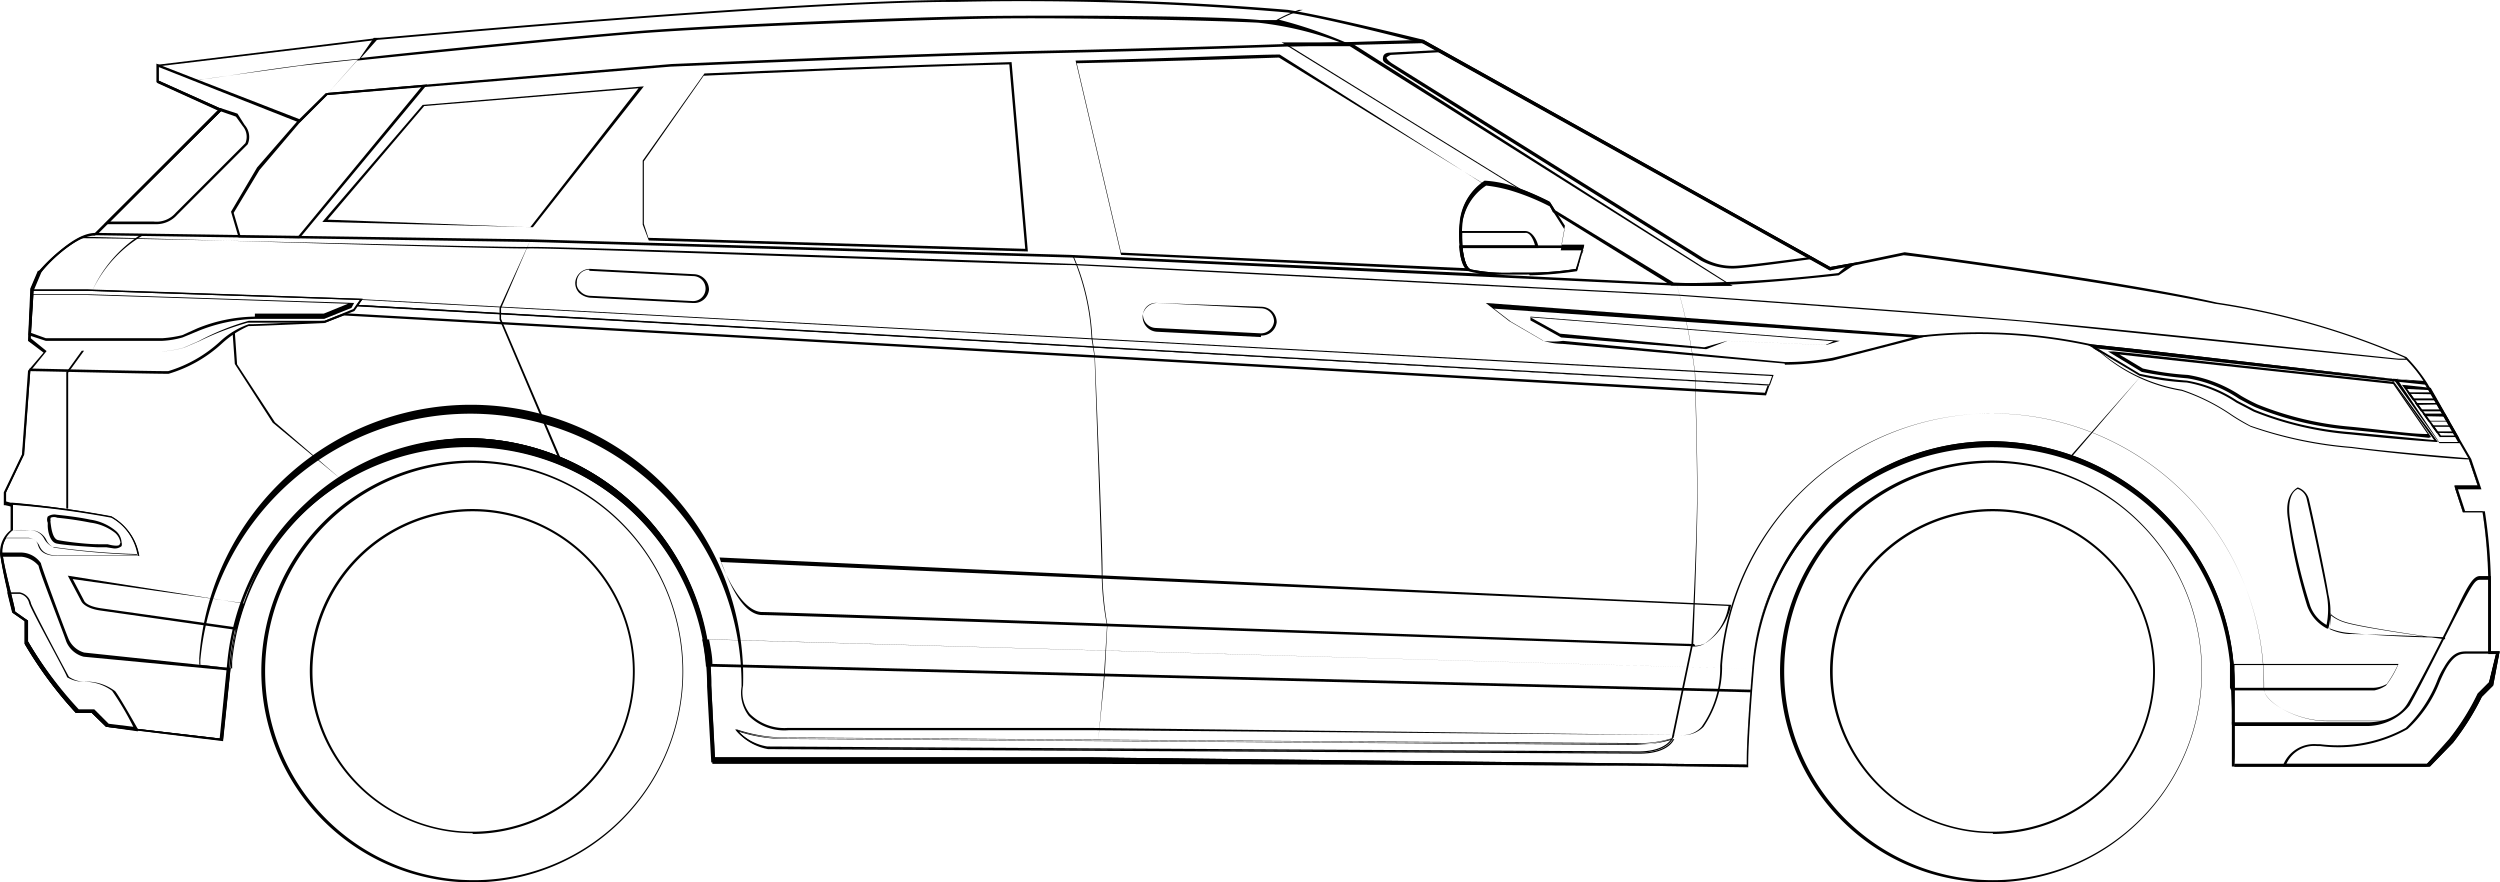<svg xmlns="http://www.w3.org/2000/svg" viewBox="0 0 66.01 23.3"><title>Asset 2</title><g id="Layer_2" data-name="Layer 2"><g id="car_sides_3" data-name="car sides 3"><g id="Layer_17" data-name="Layer 17"><path d="M33.3,8.86a.4.4,0,0,0,.41-.35.41.41,0,0,0-.39-.41L30.58,8h0a.39.39,0,0,0-.41.35.4.4,0,0,0,.39.41l2.73.14ZM30.56,8h0l2.74.14a.35.35,0,0,1,.34.35.35.35,0,0,1-.38.31l-2.74-.14a.35.35,0,0,1-.34-.36A.34.34,0,0,1,30.56,8Z"/><path d="M18.31,8a.39.39,0,0,0,.41-.35.41.41,0,0,0-.39-.41l-2.74-.14h0a.39.39,0,0,0-.4.35.37.37,0,0,0,.1.28.51.51,0,0,0,.29.13L18.28,8Zm-2.75-.85h0l2.74.14a.33.33,0,1,1,0,.66l-2.73-.14a.37.37,0,0,1-.25-.12.26.26,0,0,1-.09-.23A.33.33,0,0,1,15.56,7.12Z"/><path d="M44.19,19.48l.52-2.5s.11-2.83.11-3.92-.06-3.16-.06-3.18a13.78,13.78,0,0,0-.51-2.43l0,0a14.3,14.3,0,0,1,.5,2.4s.06,2.09.06,3.18S44.67,17,44.66,17l-.52,2.49Z"/><path d="M5.89,19.57l.2-1.93-3.87-.41a.64.64,0,0,1-.41-.36c-.13-.31-.73-1.94-.73-2h0a.65.65,0,0,0-.5-.28H0v0c.07.52.32,1.5.32,1.51h0l.33.23V17h0A10.5,10.5,0,0,0,2,18.82h.42l.38.37ZM6,17.7l-.18,1.8-3-.35-.38-.38H2.08A10.53,10.53,0,0,1,.74,16.94v-.55L.4,16.15c0-.11-.25-1-.32-1.45H.57a.67.67,0,0,1,.45.24c0,.1.61,1.65.73,2a.68.68,0,0,0,.46.4Z"/><path d="M3.64,19.31l0-.06q-.5-.88-.6-1A1.25,1.25,0,0,0,2.2,18a.76.76,0,0,1-.38-.13c-.07-.12-.91-1.7-1-1.93a.38.38,0,0,0-.3-.3H.19v0l.13.53h0l.33.23V17h0A10.5,10.5,0,0,0,2,18.82h.42l.38.37ZM.52,15.68a.32.32,0,0,1,.25.25c.08.24,1,1.88,1,1.95h0A.81.81,0,0,0,2.2,18a1.23,1.23,0,0,1,.76.24,7.74,7.74,0,0,1,.56.95l-.65-.08-.38-.38H2.08A10.53,10.53,0,0,1,.74,16.94v-.55L.4,16.15a4.68,4.68,0,0,1-.12-.47Z"/><path d="M59,20.24h5.16l.61-.63a6.88,6.88,0,0,0,.76-1.21l.3-.3L66,17.2h-.23c0-.17,0-.95,0-1.86v-.13h-.29c-.16,0-.3.2-.59.82s-1,2-1.32,2.54-1.07.5-1.08.5H58.93Zm5.12-.07H59l0-1h3.48a1.45,1.45,0,0,0,1.14-.54c.29-.5,1-1.94,1.32-2.55s.41-.77.53-.77h.23v.07c0,1,0,1.88,0,1.89v0h.21l-.19.78-.3.3a6.41,6.41,0,0,1-.75,1.2Z"/><path d="M60.28,20.24h3.84l.61-.63a6.88,6.88,0,0,0,.76-1.21l.3-.3L66,17.2h-.26l-.63,0c-.21,0-.38.07-.58.42a2,2,0,0,0-.18.36,3.56,3.56,0,0,1-.83,1.24,3.73,3.73,0,0,1-2.26.43h-.08a.88.88,0,0,0-.9.56Zm3.8-.07H60.37a.8.8,0,0,1,.82-.47h.08a3.7,3.7,0,0,0,2.3-.45A3.31,3.31,0,0,0,64.42,18c.06-.14.12-.26.17-.35.21-.36.37-.39.53-.39l.62,0h.18l-.19.78-.3.3a6.41,6.41,0,0,1-.75,1.2Z"/><path d="M6.25,16.63v0c.06-.23.13-.47.21-.69l0,0L1.79,15.2l.36.68s.08.18.5.24l3.57.51Zm.14-.71a4.71,4.71,0,0,0-.19.64l-3.54-.5c-.4-.06-.44-.2-.44-.2h0l-.3-.57Z"/><path d="M46.23,18.28v0c0-.32,0-.56,0-.62v0h0l-27.69-.78v0a5.67,5.67,0,0,1,.1.72v0Zm0-.62c0,.09,0,.29,0,.55l-27.42-.68c0-.22-.05-.44-.09-.65Z"/><path d="M58.91,18.23h3.78A.87.87,0,0,0,63,18.1a2.49,2.49,0,0,0,.33-.57l0,0H58.88v0q0,.32,0,.63Zm3.77-.07H59q0-.3,0-.6h4.31a3,3,0,0,1-.29.5A.76.76,0,0,1,62.68,18.16Z"/><path d="M47.13,9.63a7.92,7.92,0,0,0,1.26-.11l2.32-.6.2-.05L39.23,8l.62.48.88.51a1.68,1.68,0,0,0,.53.09l5.86.52Zm3.37-.72c-.48.13-1.75.46-2.13.54a6.85,6.85,0,0,1-1.24.11L41.27,9A1.83,1.83,0,0,1,40.76,9l-.87-.51-.44-.34Z"/><path d="M45.05,9.22,45.61,9l2.61.11L48.58,9l-8.17-.64v.1l.81.45ZM45.6,9,45,9.17l-3.81-.36-.78-.43v0l8,.63-.21.1Z"/><path d="M40.39,7.27a10,10,0,0,0,1.25-.11h0l.19-.68h-3.3v0c0,.21.07.57.24.65a4.91,4.91,0,0,0,1.15.09h.45Zm-.11-.07v0h-.34a4.67,4.67,0,0,1-1.12-.09c-.11-.05-.18-.32-.2-.56h3.15l-.16.55A8.3,8.3,0,0,1,40.28,7.2Z"/><path d="M44.64,7.55l1,0h.11L35.66,1.12l-1.82,0L40.12,5c.33.13.7.32.76.35L41,5.6l3.13,1.94h.49Zm.92-.09a13.26,13.26,0,0,1-1.37,0h0L41.06,5.55l-.13-.21h0s-.41-.21-.78-.35L34.06,1.22l1.58,0Z"/><path d="M44.63,7.55c1.47,0,3.9-.28,3.92-.28h0l.52-.35-.74.13-10.75-6L34,1.16s-2.77.1-6.49.18-9.71.35-9.77.35l-9.08.76-.72.71L4.13,1.68v.49l1.63.74L2.45,6.21l11.6.18,14.23.41,15.91.74Zm3.91-.34a38.35,38.35,0,0,1-4.35.27l-4.73-.23h.82a8.66,8.66,0,0,0,1.36-.11h0l.19-.68h-.6l.09-.5-.41-.64h0a7.34,7.34,0,0,0-1-.42,3,3,0,0,0-.71-.13h0a1.48,1.48,0,0,0-.66,1.11,2.55,2.55,0,0,0,0,.57c0,.06,0,.61.24.71a1.57,1.57,0,0,0,.48.07l-11-.5L14.05,6.32,2.61,6.15,5.88,2.89,4.19,2.13V1.77L7.91,3.24l.73-.73,9.06-.75c.06,0,6.05-.27,9.77-.35s6.46-.18,6.48-.18l3.63-.09,10.75,6L48.78,7ZM41.61,7.1a8.3,8.3,0,0,1-1.33.1h-.34a4.67,4.67,0,0,1-1.12-.09c-.15-.07-.2-.5-.21-.65h0a4.82,4.82,0,0,1,0-.56,1.43,1.43,0,0,1,.63-1,3.81,3.81,0,0,1,.68.14,6,6,0,0,1,1,.41l.39.61-.1.55h.6Z"/><path d="M38.89,7.16l-.09-.07c-.13-.09-.18-.49-.19-.63a5,5,0,0,1,0-.57,1.4,1.4,0,0,1,.61-1l0,0L33.79,1.44h0c-.57,0-2.65.09-5.39.16h0l1.2,5.13h0l9.21.43Zm.25-2.33a1.44,1.44,0,0,0-.59,1.06,2.55,2.55,0,0,0,0,.57,1.5,1.5,0,0,0,.15.62l-9.1-.41-1.17-5c2.71-.06,4.76-.13,5.34-.15Z"/><path d="M45.76,7.09h0c.25,0,1.41-.16,2.08-.25h.1L38,1.32l-1.32.07s-.14,0-.16.11,0,.14.17.23c.33.22,8.15,5.1,8.22,5.15A1.76,1.76,0,0,0,45.76,7.09Zm2-.3c-.67.09-1.74.23-2,.23a1.56,1.56,0,0,1-.78-.2L36.75,1.67c-.13-.09-.14-.14-.14-.15s.08-.06.11-.07L38,1.38Z"/><path d="M27.14,6.64l-.43-5h0c-2.86.08-6.63.23-8.11.3h0l-1.63,2.3V5.93l.16.42ZM26.65,1.7l.42,4.87-9.95-.29L17,5.91V4.26L18.58,2C20.08,1.93,23.81,1.77,26.65,1.7Z"/><path d="M7.91,6.29h0l3.37-4.06-2.68.23-.74.73L6.79,4.42,6.1,5.59l.2.68Zm3.22-4L7.88,6.23l-1.53,0-.18-.61.68-1.13L7.92,3.23l.72-.72Z"/><path d="M4.14,5.92a.74.74,0,0,0,.54-.25L6.54,3.81a.48.48,0,0,0-.08-.51L6.27,3l-.46-.15L2.75,5.92H4.14ZM6.48,3.78,4.64,5.62a.67.67,0,0,1-.58.23H2.91L5.83,2.94l.4.14.18.25A.44.44,0,0,1,6.48,3.78Z"/><path d="M14.07,6,17,2.28l-5.84.49h0L8.51,5.86Zm2.79-3.67L14,6,8.65,5.8l2.55-3Z"/><path d="M61.48,16.59v0a1.87,1.87,0,0,0,0-.89c-.06-.42-.43-2.17-.52-2.53h0a.45.45,0,0,0-.29-.3h0c-.24.14-.33.44-.25.88A13.91,13.91,0,0,0,60.92,16a1.09,1.09,0,0,0,.53.6Zm-.81-3.68a.36.36,0,0,1,.23.24h0c.09.37.46,2.11.53,2.53a2.06,2.06,0,0,1,0,.82A.94.94,0,0,1,61,16a14.79,14.79,0,0,1-.53-2.25C60.4,13.31,60.47,13,60.67,12.91Z"/><path d="M65,11.72l-1-1.66h0L63.19,10l1.22,1.7h0l.55,0ZM64,10.1l.9,1.57-.5,0L63.29,10Z"/><path d="M64.94,11.58l-.76-1.34-.76-.08,1,1.38h0l.45,0Zm-.81-1.28.69,1.2-.37,0-.89-1.23Z"/><path d="M64.35,10.57l-.12-.21-.67,0,.15.21Zm-.14-.16.07.11-.55,0-.08-.12Z"/><path d="M64.85,11.44l-.12-.21-.54,0,.15.2Zm-.14-.17.06.12-.41,0-.08-.12Z"/><path d="M64.68,11.13l-.12-.21-.59,0,.15.21ZM64.53,11l.07.11-.46,0-.08-.12Z"/><path d="M64.52,10.86l-.13-.22-.63,0,.16.22Zm-.15-.18.07.13-.5,0-.09-.12Z"/><path d="M64.37,11.67,63.15,10h0L56.5,9.23h0l-1.3-.14h-.1l1.39.83a6.63,6.63,0,0,0,1.25.18,3.45,3.45,0,0,1,1.31.53l.46.24a8.81,8.81,0,0,0,2.55.6c.76.08,1.65.16,2.26.2ZM63.12,10l1.15,1.62-2.21-.21a8.48,8.48,0,0,1-2.53-.59l-.46-.24a3.41,3.41,0,0,0-1.33-.53,9.47,9.47,0,0,1-1.24-.18l-1.21-.73,1.21.13h0Z"/><path d="M64.19,11.54l-1-1.46h0l-4-.43-2.69-.3-.69-.07-.15,0,.89.54a10.59,10.59,0,0,0,1.21.17,3.37,3.37,0,0,1,1.36.54c.17.09.33.18.45.23a8.38,8.38,0,0,0,2.51.59l2.05.21Zm-1-1.4.91,1.32c-.45,0-1.1-.1-2-.19a8.52,8.52,0,0,1-2.49-.59,4.83,4.83,0,0,1-.44-.23,3.56,3.56,0,0,0-1.4-.55,7.35,7.35,0,0,1-1.19-.17l-.62-.37.54.06,2.69.29Z"/><path d="M3.68,14.69v0a1.44,1.44,0,0,0-.74-1.05A25.88,25.88,0,0,0,.3,13.27h0l0,.08V14h0a4.83,4.83,0,0,1,.51,0,.42.42,0,0,1,.36.23.5.5,0,0,0,.22.21,19.52,19.52,0,0,0,2.24.19ZM.33,13.32a25.33,25.33,0,0,1,2.6.33,1.43,1.43,0,0,1,.7,1,20.41,20.41,0,0,1-2.2-.19.41.41,0,0,1-.2-.19A.46.46,0,0,0,.83,14H.34v-.67Z"/><path d="M3,14.48a.28.28,0,0,0,.21-.06h0a.17.17,0,0,0,0-.1.43.43,0,0,0-.15-.3,1.35,1.35,0,0,0-.68-.3c-.37-.08-.81-.12-.89-.13a.3.3,0,0,0-.23.05.2.2,0,0,0,0,.16.64.64,0,0,1,0,.07c0,.16.06.44.23.48s.73.08,1.08.1l.24,0Zm.16-.11c0,.05-.14.05-.32,0l-.25,0c-.35,0-.93-.08-1.06-.11s-.17-.27-.19-.42,0-.06,0-.08a.13.13,0,0,1,0-.09.21.21,0,0,1,.17,0,8.77,8.77,0,0,1,.88.13,1.33,1.33,0,0,1,.65.27.42.42,0,0,1,.14.26.08.08,0,0,1,0,0Z"/><path d="M1.19,9.28h3.1a2.89,2.89,0,0,0,.57-.1L5.28,9a7.46,7.46,0,0,1,1.26-.48H8.59l.77-.31.22-.32L2.32,7.64H.83L.75,9Zm7.38-.81h-2A6.54,6.54,0,0,0,5.26,9l-.41.18a2.89,2.89,0,0,1-.57.1H1.2l-.4-.3L.88,7.68H2.32l7.18.24-.17.24Z"/><path d="M1.21,9H4.28a2.37,2.37,0,0,0,.54-.09l.41-.17a4.32,4.32,0,0,1,1.49-.32l.24,0h1.6l.72-.29L9.35,8l-7-.23H.81L.75,8.85Zm5.52-.64h0a4.15,4.15,0,0,0-1.52.31l-.4.18a3.14,3.14,0,0,1-.52.08H1.21L.82,8.79l.06-1H2.32l6.87.23-.64.26H6.73Z"/><path d="M52.62,23.3A5.57,5.57,0,1,0,47,17.73,5.58,5.58,0,0,0,52.62,23.3Zm0-11.08a5.51,5.51,0,1,1-5.51,5.51A5.51,5.51,0,0,1,52.62,12.22Zm0,9.8a4.29,4.29,0,1,0-4.3-4.29A4.3,4.3,0,0,0,52.62,22Zm0-8.52a4.23,4.23,0,1,1-4.23,4.23A4.23,4.23,0,0,1,52.62,13.5Z"/><path d="M12.48,23.3A5.57,5.57,0,1,0,6.9,17.73,5.58,5.58,0,0,0,12.48,23.3Zm0-11.08A5.51,5.51,0,1,1,7,17.73,5.51,5.51,0,0,1,12.48,12.22Zm0,9.8a4.29,4.29,0,1,0-4.3-4.29A4.3,4.3,0,0,0,12.48,22Zm0-8.52a4.23,4.23,0,1,1-4.23,4.23A4.23,4.23,0,0,1,12.48,13.5Z"/><path d="M46.14,20.24v0c0-.76.15-2.59.15-2.61a6.32,6.32,0,0,1,12.62.56L59,20.24h5.16l.61-.63a6.88,6.88,0,0,0,.76-1.21l.3-.3L66,17.2h-.23c0-.17,0-.95,0-1.86a13.79,13.79,0,0,0-.16-1.84v0h-.52l-.19-.58h.62l-.27-.8-1.16-2a4.38,4.38,0,0,0-.55-.69,19.93,19.93,0,0,0-5-1.44C56,7.4,50.35,6.67,50.29,6.66h0L49,6.93l-.68.12-10.74-6h0S35,.41,34,.26A82.24,82.24,0,0,0,25.22,0C20.82,0,10.09,1,10,1l-5.85.71v.48l1.63.74L2.52,6.15h0c-.65,0-1.45,1-1.49,1H1l-.2.47L.74,9l.41.31-.41.48L.58,12,.1,13v.34l.18,0V14a.73.73,0,0,0-.27.67c.07.52.32,1.5.32,1.51h0l.33.23V17h0A10.5,10.5,0,0,0,2,18.82h.42l.38.37,3.05.36.21-2.06a6.32,6.32,0,0,1,12.61.64l.11,2h0l9.94,0Zm17.94-.07H59l0-2a6.46,6.46,0,0,0-6.39-6.52,6.27,6.27,0,0,0-4.33,1.73,6.54,6.54,0,0,0-2,4.23s-.16,1.79-.15,2.58L28.79,20l-9.91,0-.1-1.91a6.46,6.46,0,0,0-6.39-6.52,6.27,6.27,0,0,0-4.3,1.7A6.59,6.59,0,0,0,6,17.5l-.2,2-3-.35-.38-.38H2.08A11,11,0,0,1,.74,16.94v-.55L.4,16.15c0-.11-.26-1-.33-1.49A.71.71,0,0,1,.34,14h0v-.71l-.18-.05V13l.47-1h0l.17-2.2.43-.53L.81,8.93.89,7.67l.19-.45c0-.07.83-1,1.43-1h0L5.88,2.89,4.19,2.13V1.75l5.8-.7c.1,0,10.84-1,15.23-1A82,82,0,0,1,34,.33c1,.14,3.44.78,3.55.81l10.76,6L49,7l1.26-.26c.21,0,5.68.75,8.22,1.28a19.56,19.56,0,0,1,5,1.42,3.37,3.37,0,0,1,.54.67l1.16,2,.24.71H64.8l.23.71h.52a13.47,13.47,0,0,1,.15,1.81c0,1,0,1.88,0,1.89v0h.21l-.19.78-.3.3a6.41,6.41,0,0,1-.75,1.2Z"/><polygon points="38.55 6.55 38.62 6.54 38.62 6.51 38.55 6.52 38.55 6.55"/><polygon points="38.55 6.57 38.62 6.57 38.62 6.55 38.55 6.55 38.55 6.57"/><path d="M38.55,6.55h2.07v0c0-.14-.14-.45-.35-.45H38.54v0a2.57,2.57,0,0,0,0,.36h0v.09Zm2-.07H38.61v0s0-.17,0-.33h1.66C40.41,6.13,40.5,6.36,40.53,6.48Z"/><path d="M46.73,10.18l.1-.28h0l-37.28-2-.13.19h0Zm.06-.25-.08.22L9.46,8.05l.09-.13Z"/><path d="M46.12,20.22v0c0-.76.15-2.59.15-2.61a6.34,6.34,0,0,1,12.66.56l0,2.07h5.13s.26-.26.6-.63a6.41,6.41,0,0,0,.76-1.21l.3-.3.21-.86h-.22c0-.13,0-.94,0-1.88a12.23,12.23,0,0,0-.16-1.84h-.52l-.2-.61h.62l-.26-.78,0,0h0c-.35,0-2.12-.17-3.1-.3a10.57,10.57,0,0,1-2.66-.56,5.06,5.06,0,0,1-.5-.29,5.22,5.22,0,0,0-1.32-.66,4.34,4.34,0,0,1-2.14-1l-.21-.13,1.23.14,6.63.73.95.1,0,0a2.92,2.92,0,0,0-.52-.66h0l-.21,0c-.07,0-7.38-.75-9.83-1-2.24-.19-9.1-.68-9.16-.69l-16-.81c-1.2,0-13.68-.46-14.4-.44S4,6.29,2.15,6.25h0A3.83,3.83,0,0,0,1,7.19H1l-.19.44h0v0L.76,9h0L.87,7.68H2.32l7.19.24-.11.16h0l37.27,2.1-.07.19L9.09,8.27h0l-.52.2c-.07,0-1.76.1-2,.09A2.17,2.17,0,0,0,5.83,9a3.52,3.52,0,0,1-1.39.8c-.56,0-3.63-.07-3.66-.07h0L.59,12,.12,13v.33l.22.06v-.06a24.16,24.16,0,0,1,2.6.34,1.4,1.4,0,0,1,.71,1H1.56c-.38,0-.47-.14-.53-.28a.38.38,0,0,0-.27-.19H.14a.69.69,0,0,0-.12.47c.07.52.33,1.51.33,1.51h0l.34.23V17A10.8,10.8,0,0,0,2.05,18.8h.42l.38.38h0l3,.35.21-2a6.34,6.34,0,0,1,12.65.64l.1,2h0l9.94,0Zm18,0H59l0-2a6.44,6.44,0,0,0-6.37-6.5,6.28,6.28,0,0,0-4.32,1.72,6.55,6.55,0,0,0-2,4.22s-.16,1.82-.15,2.6L28.79,20l-9.92,0-.11-1.93a6.44,6.44,0,0,0-6.37-6.5A6.29,6.29,0,0,0,8.1,13.34a6.53,6.53,0,0,0-2,4.17l-.21,2-3-.35-.38-.38H2.07A11.12,11.12,0,0,1,.72,17V16.4l-.34-.24c0-.08-.26-1-.33-1.5a.73.73,0,0,1,.11-.45H.75s.2,0,.25.17.16.3.56.3H3.67v0a1.47,1.47,0,0,0-.73-1.05A25.52,25.52,0,0,0,.3,13.28h0v0l-.14,0V13l.48-1,.16-2.2c.24,0,3.11.07,3.65.07a3.57,3.57,0,0,0,1.41-.8,2.55,2.55,0,0,1,.7-.46h0c.25,0,2-.08,2-.08h0l.52-.2,37.55,2.11.09-.26h0L9.46,8.05l.11-.16L2.32,7.65H.88l.18-.43a4,4,0,0,1,1.09-.93c1.87,0,11.18.25,11.84.23s13.2.4,14.4.45,15.8.8,15.94.81,6.92.49,9.16.69c2.46.21,9.76,1,9.84,1l.19,0a4.16,4.16,0,0,1,.5.61L63.14,10,56.5,9.23l-1.3-.14h-.07l.33.2a4.43,4.43,0,0,0,2.15,1,5.39,5.39,0,0,1,1.32.66c.18.12.36.22.49.29a10.76,10.76,0,0,0,2.67.56c1,.13,2.73.27,3.1.3v0l.24.72h-.61l.21.68h.52a11.93,11.93,0,0,1,.16,1.82c0,1,0,1.89,0,1.9h.21l-.2.81-.29.3a6.66,6.66,0,0,1-.76,1.2C64.37,19.91,64.13,20.15,64.09,20.19Zm-20.83-.32c.79,0,.91-.38.92-.39v0l0,0a2.84,2.84,0,0,1-1,.14l-8.31-.05-14.27-.1a4,4,0,0,1-1.14-.21l-.05,0,0,0a1.41,1.41,0,0,0,.84.49h0Zm.87-.36c-.06.1-.27.33-.87.33l-23-.13a1.34,1.34,0,0,1-.78-.42,4,4,0,0,0,1.1.19l14.27.1,8.31.06A3.25,3.25,0,0,0,44.13,19.51Zm.6-2.49a.61.61,0,0,0,.29-.08,1.57,1.57,0,0,0,.66-1v0h0L19,14.72v0c0,.06.5,1.44,1.13,1.44S44.25,17,44.61,17A.44.44,0,0,0,44.73,17ZM45.64,16a1.51,1.51,0,0,1-.64,1,.55.55,0,0,1-.38.06h0c-.24,0-23.87-.82-24.49-.82s-1-1.22-1.09-1.4Zm18.92.88v0s-2.24-.3-2.67-.45a1.11,1.11,0,0,1-.38-.21l0,0v0a.88.88,0,0,1,0,.39v0h0a1.41,1.41,0,0,0,.5.13h0C62.46,16.74,64.54,16.82,64.56,16.83Zm-3-.65a1,1,0,0,0,.36.19c.33.11,1.7.32,2.34.41-.61,0-1.89-.08-2.26-.12a1.68,1.68,0,0,1-.49-.12A.92.92,0,0,0,61.53,16.18Z"/><path d="M46.12,20.22v0c0-.76.15-2.59.15-2.61a6.34,6.34,0,0,1,12.66.56l0,2.05h0l0-1.08h3.5a1.84,1.84,0,0,0,.59-.11l.09,0H61.41c-.77,0-1.63-.49-1.63-.83a7.19,7.19,0,0,0-14.36-.62,2.72,2.72,0,0,1-.49,1.61.67.67,0,0,1-.51.22h0L28.8,19.22l-8,0a1.29,1.29,0,0,1-1-.37.92.92,0,0,1-.18-.75,7.19,7.19,0,0,0-14.36-.71,1.54,1.54,0,0,1,0,.16h0l.87.1,0-.18a6.34,6.34,0,0,1,12.65.64l.1,2h0l9.94,0Zm6.47-8.57a6.28,6.28,0,0,0-4.32,1.72,6.55,6.55,0,0,0-2,4.22s-.16,1.82-.15,2.6L28.79,20l-9.92,0-.11-1.93a6.44,6.44,0,0,0-6.37-6.5A6.29,6.29,0,0,0,8.1,13.34a6.53,6.53,0,0,0-2,4.17v.14l-.81-.08,0-.14h0a7.16,7.16,0,0,1,14.29.7,1,1,0,0,0,.19.77,1.33,1.33,0,0,0,1.06.38l8,0,15.61.13h0a.73.73,0,0,0,.54-.22,2.81,2.81,0,0,0,.49-1.64,7.16,7.16,0,0,1,14.3.62c0,.36.86.87,1.66.87H63a2.43,2.43,0,0,1-.49.08H59l0-.94A6.44,6.44,0,0,0,52.59,11.65Zm-9.33,8.22c.79,0,.91-.38.92-.39v0l0,0a2.84,2.84,0,0,1-1,.14l-8.31-.05-14.27-.1a4,4,0,0,1-1.14-.21l-.05,0,0,0a1.41,1.41,0,0,0,.84.49h0Zm.87-.36c-.06.1-.27.33-.87.33l-23-.13a1.34,1.34,0,0,1-.78-.42,4,4,0,0,0,1.1.19l14.27.1,8.31.06A3.25,3.25,0,0,0,44.13,19.51Z"/><path d="M35.6,1.15h-.13A8.83,8.83,0,0,0,33.23.6c-1.1-.06-5-.14-7-.11S18.79.72,16.67.9c-1.59.13-5.05.47-7.24.7l-.78.87h0l0,0h0l.8-.9-1.55.17-2.6.36-.09,0c.3,0,1.48-.22,2.68-.37.34-.05.9-.11,1.6-.18L9.87,1H10l-.47.53c2.19-.24,5.61-.57,7.19-.7,2.12-.18,7.5-.39,9.55-.41s5.91,0,7,.11l.43,0a3.24,3.24,0,0,1,.6-.27l.1,0a3.66,3.66,0,0,0-.63.26A12,12,0,0,1,35.6,1.15Z"/><path d="M28.35,6.77a6.21,6.21,0,0,1,.49,2.14l.07.5c0,.05.22,5.25.2,5.79a8.43,8.43,0,0,0,.13,1.3h0l-.07,1.32L29,19.53H29l.15-1.7.08-1.31a7.72,7.72,0,0,1-.14-1.31c0-.54-.19-5.74-.19-5.79l-.08-.49a6.26,6.26,0,0,0-.49-2.15Z"/><path d="M14,6.35l-.77,1.79v.28l1.6,3.74-.06,0L13.19,8.44V8.13L14,6.35Z"/><path d="M6.2,8.76h0l.06.86,1,1.53L9,12.65l0,0-1.8-1.49-1-1.55h0l-.06-.84Z"/><polygon points="2.22 9.26 1.8 9.84 1.8 13.43 1.75 13.43 1.75 9.83 2.16 9.26 2.22 9.26"/><path d="M3.71,6.2H3.8A3.37,3.37,0,0,0,2.44,7.67h0A3.42,3.42,0,0,1,3.71,6.2Z"/><path d="M56.52,9.94l0,0-1.8,2.1-.05,0Z"/><path d="M55.22,9.09v.05a13.74,13.74,0,0,0-4.52-.23V8.86A14.07,14.07,0,0,1,55.22,9.09Z"/></g></g></g></svg>